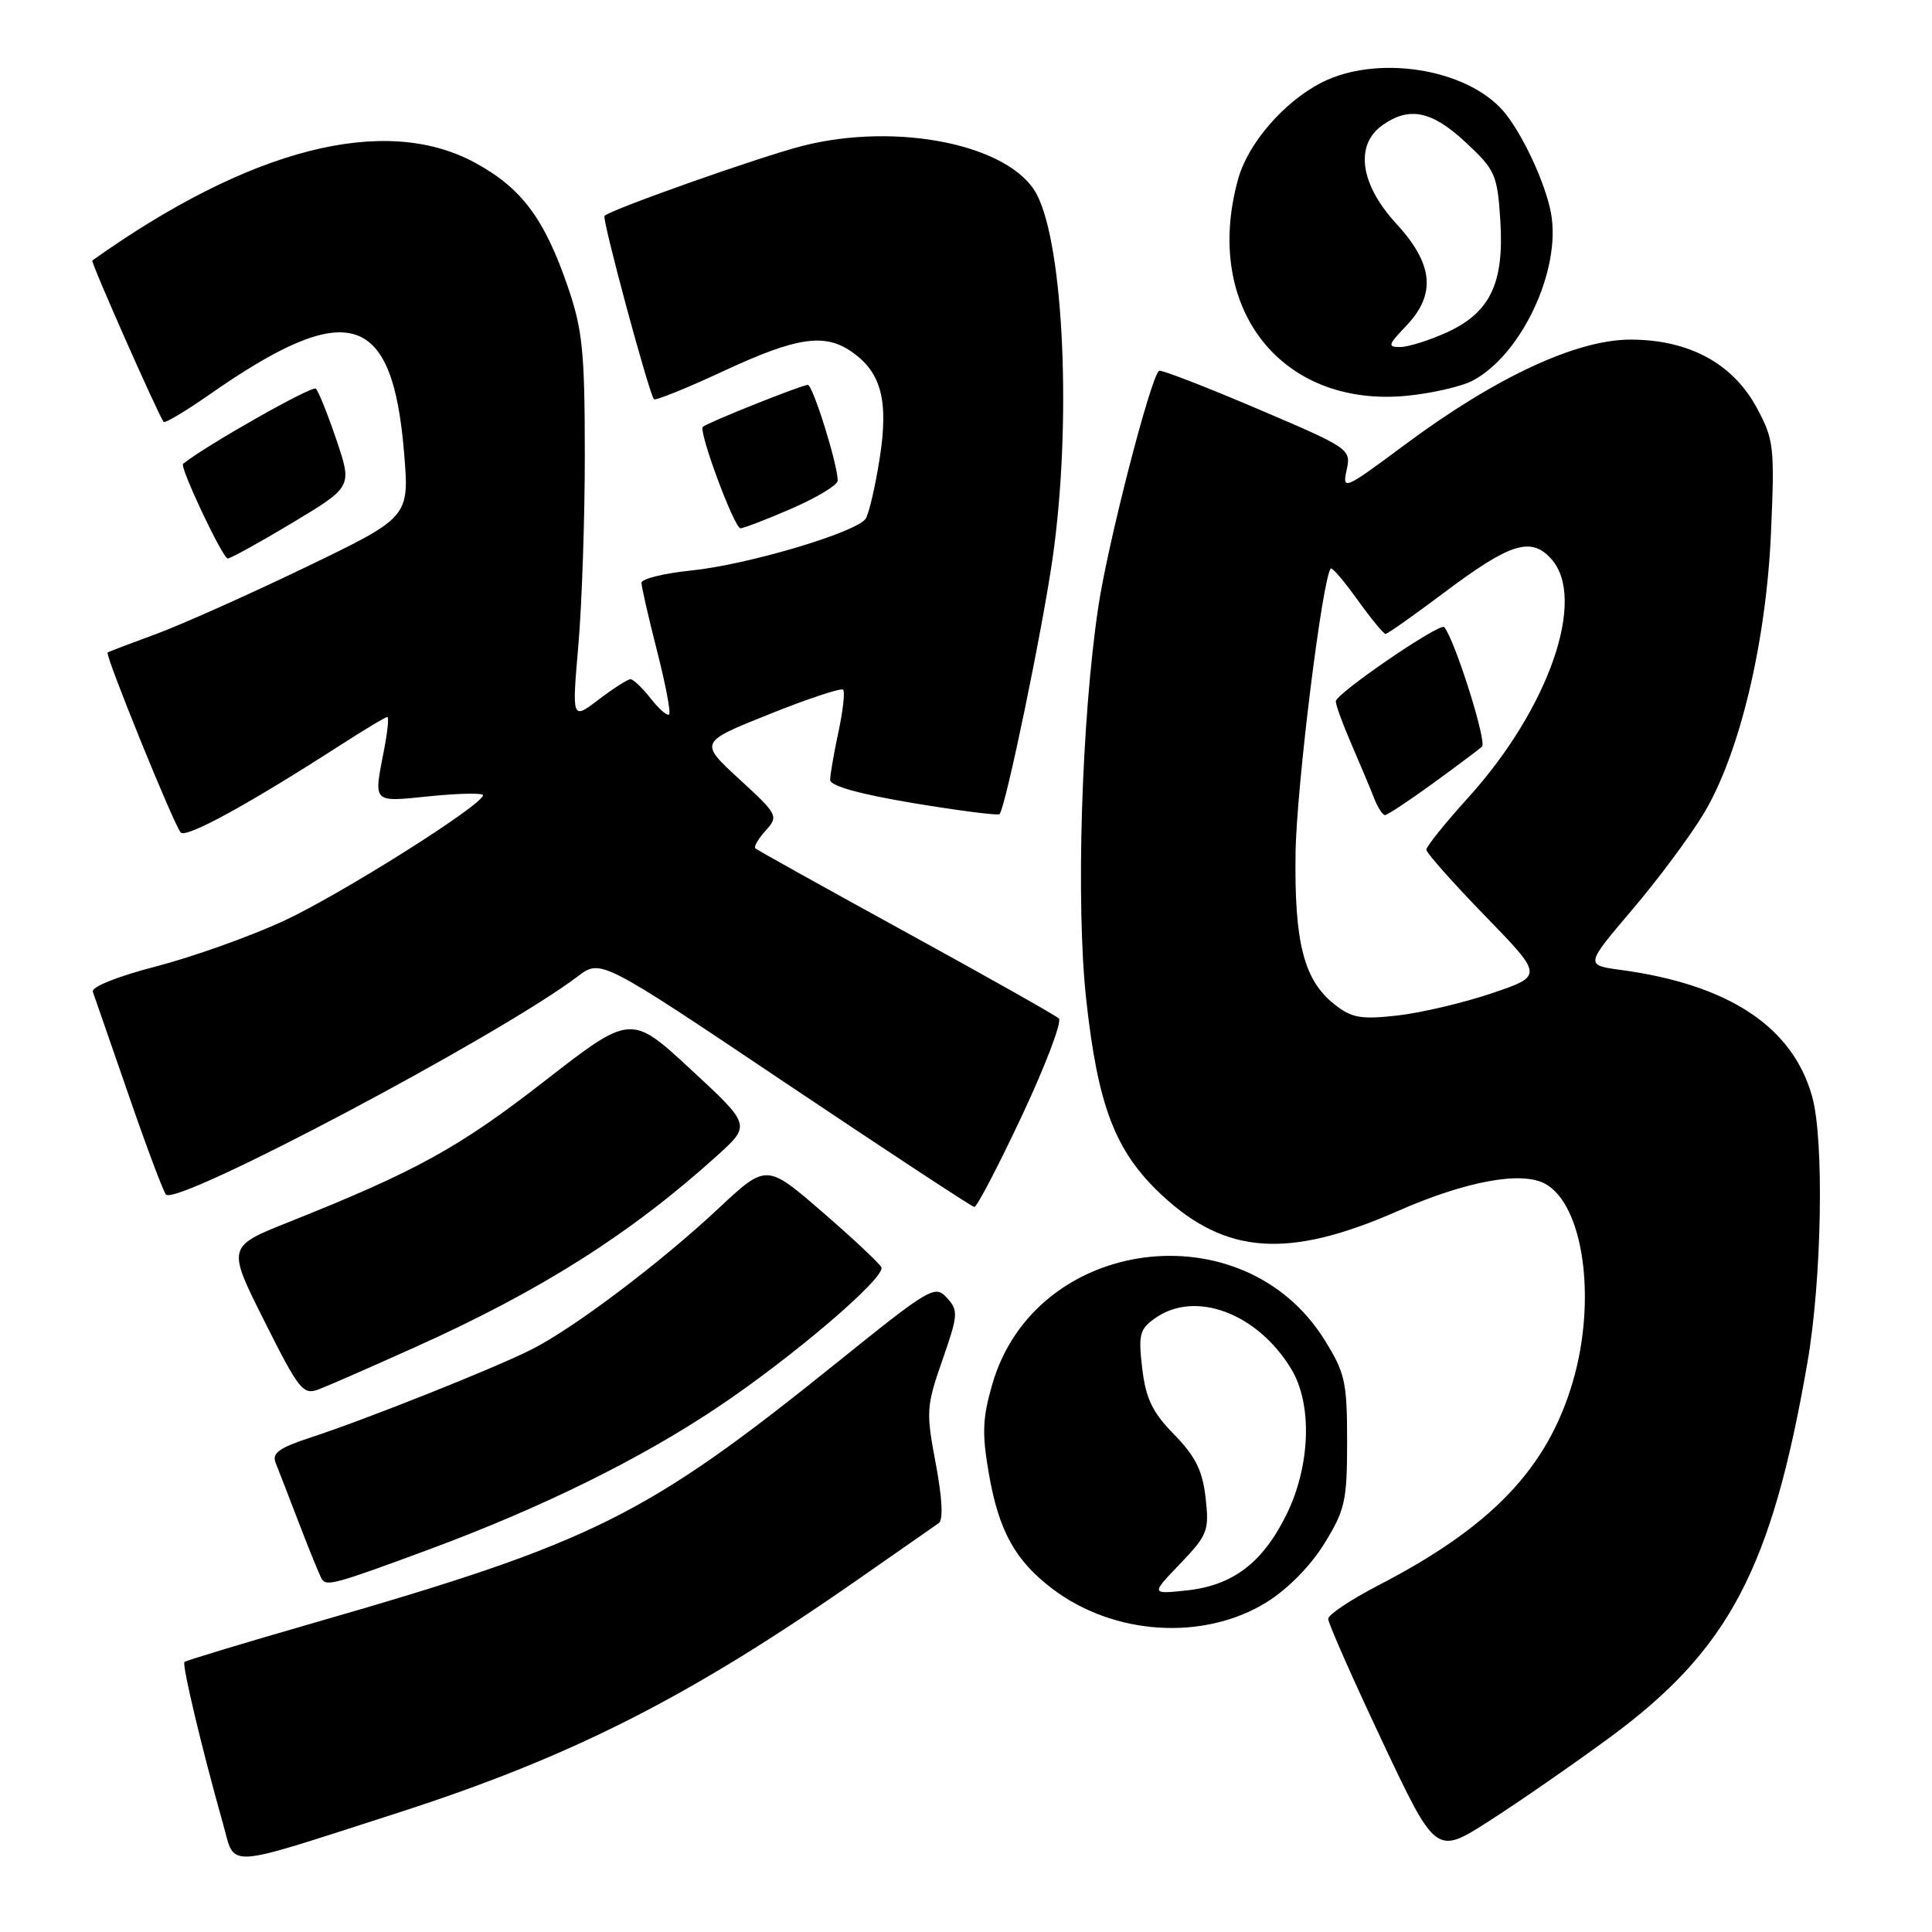 <?xml version="1.0" encoding="UTF-8" standalone="no"?>
<!DOCTYPE svg PUBLIC "-//W3C//DTD SVG 1.1//EN" "http://www.w3.org/Graphics/SVG/1.1/DTD/svg11.dtd" >
<svg xmlns="http://www.w3.org/2000/svg" xmlns:xlink="http://www.w3.org/1999/xlink" version="1.1" viewBox="0 0 256 256">
 <g >
 <path fill="currentColor"
d=" M 52.37 240.32 C 75.76 232.80 91.25 224.94 113.95 209.10 C 119.15 205.47 123.84 202.20 124.38 201.83 C 125.00 201.41 124.86 198.56 123.99 193.92 C 122.69 187.07 122.74 186.33 124.87 180.23 C 126.96 174.23 127.01 173.66 125.47 171.97 C 123.90 170.23 123.24 170.61 111.16 180.34 C 85.60 200.93 78.80 204.32 41.65 215.02 C 32.38 217.69 24.64 220.03 24.44 220.22 C 24.09 220.57 26.80 231.92 29.56 241.69 C 31.23 247.60 29.36 247.72 52.37 240.32 Z  M 213.24 230.27 C 229.09 218.63 234.76 207.90 239.50 180.50 C 241.40 169.54 241.73 151.02 240.12 145.30 C 237.54 136.05 229.08 130.46 214.77 128.52 C 210.04 127.88 210.04 127.88 216.27 120.55 C 219.70 116.52 223.97 110.78 225.76 107.79 C 230.50 99.90 234.04 85.11 234.67 70.50 C 235.16 59.21 235.05 58.24 232.79 54.05 C 229.61 48.15 223.78 45.00 216.04 45.00 C 208.88 45.00 198.16 50.00 186.16 58.92 C 178.15 64.88 177.84 65.02 178.43 62.30 C 179.05 59.50 178.91 59.41 166.48 54.11 C 159.57 51.17 153.75 48.92 153.56 49.13 C 152.34 50.41 146.76 72.15 145.53 80.42 C 143.30 95.38 142.55 119.71 143.92 132.36 C 145.48 146.62 147.77 152.57 153.91 158.32 C 162.41 166.27 170.71 166.84 185.19 160.48 C 194.19 156.52 201.54 155.15 204.71 156.84 C 209.82 159.58 211.60 172.17 208.41 183.07 C 205.05 194.55 197.65 202.31 182.63 210.07 C 178.99 211.96 176.00 213.95 175.99 214.50 C 175.98 215.05 179.19 222.32 183.12 230.66 C 190.27 245.81 190.27 245.81 197.34 241.28 C 201.23 238.79 208.39 233.83 213.24 230.27 Z  M 167.82 212.31 C 170.60 210.59 173.66 207.49 175.47 204.55 C 178.23 200.08 178.50 198.88 178.50 190.99 C 178.50 183.12 178.23 181.91 175.50 177.53 C 164.70 160.20 137.17 163.86 131.50 183.37 C 130.18 187.89 130.10 189.92 131.03 195.28 C 132.35 202.85 134.50 206.75 139.39 210.48 C 147.54 216.70 159.47 217.47 167.82 212.31 Z  M 56.85 205.31 C 71.72 199.80 84.70 193.41 94.97 186.55 C 104.91 179.92 117.30 169.35 116.79 167.94 C 116.63 167.49 113.14 164.21 109.03 160.65 C 101.56 154.18 101.56 154.18 95.22 160.11 C 87.48 167.36 75.94 176.06 70.36 178.85 C 65.34 181.37 48.49 188.08 41.18 190.47 C 36.96 191.85 36.00 192.55 36.53 193.85 C 36.90 194.76 38.31 198.41 39.67 201.96 C 41.03 205.51 42.37 208.79 42.65 209.25 C 43.26 210.23 44.51 209.88 56.85 205.31 Z  M 55.00 178.51 C 71.74 170.98 83.58 163.47 95.03 153.12 C 99.50 149.08 99.50 149.08 91.55 141.72 C 83.60 134.35 83.60 134.35 72.05 143.33 C 60.77 152.10 55.11 155.21 38.29 161.92 C 30.08 165.19 30.08 165.19 35.04 175.07 C 39.63 184.22 40.16 184.89 42.25 184.09 C 43.49 183.62 49.22 181.11 55.00 178.51 Z  M 135.41 147.85 C 138.54 141.17 140.75 135.37 140.30 134.95 C 139.86 134.53 130.72 129.38 120.00 123.50 C 109.28 117.62 100.32 112.63 100.09 112.41 C 99.86 112.19 100.48 111.13 101.46 110.05 C 103.18 108.14 103.08 107.94 97.94 103.22 C 92.65 98.35 92.65 98.35 101.94 94.63 C 107.06 92.58 111.46 91.12 111.72 91.39 C 111.98 91.65 111.70 94.17 111.10 96.98 C 110.49 99.80 110.00 102.66 110.00 103.34 C 110.00 104.14 113.90 105.23 121.04 106.42 C 127.11 107.43 132.24 108.08 132.44 107.88 C 133.24 107.04 138.13 83.46 139.50 73.80 C 142.00 56.18 140.98 32.72 137.40 25.80 C 133.99 19.21 118.97 16.10 106.26 19.35 C 100.66 20.79 81.07 27.71 80.10 28.60 C 79.73 28.94 85.95 52.02 86.65 52.90 C 86.83 53.12 90.99 51.44 95.91 49.15 C 105.59 44.65 109.28 44.11 112.88 46.63 C 116.79 49.37 117.76 53.09 116.56 60.75 C 115.98 64.46 115.14 68.05 114.71 68.72 C 113.54 70.53 99.06 74.84 91.55 75.60 C 87.95 75.97 85.00 76.70 85.00 77.22 C 85.00 77.74 85.92 81.78 87.05 86.20 C 88.18 90.62 88.91 94.43 88.66 94.67 C 88.42 94.91 87.32 93.96 86.22 92.55 C 85.12 91.15 83.91 90.00 83.54 90.00 C 83.17 90.00 81.27 91.22 79.32 92.70 C 75.78 95.40 75.78 95.40 76.64 85.45 C 77.11 79.98 77.50 68.53 77.49 60.00 C 77.48 46.55 77.18 43.64 75.23 37.97 C 72.13 28.95 69.11 24.92 62.96 21.57 C 51.01 15.07 33.15 19.63 12.23 34.52 C 11.99 34.69 20.88 54.78 21.68 55.90 C 21.84 56.13 24.57 54.50 27.74 52.29 C 46.12 39.46 52.02 41.24 53.55 60.08 C 54.24 68.54 54.24 68.54 40.37 75.22 C 32.74 78.89 23.80 82.88 20.50 84.08 C 17.20 85.29 14.39 86.36 14.26 86.46 C 13.88 86.75 23.08 109.41 23.95 110.31 C 24.69 111.09 32.91 106.59 45.20 98.67 C 48.34 96.65 51.09 95.00 51.32 95.00 C 51.55 95.00 51.36 96.91 50.91 99.25 C 49.50 106.55 49.23 106.28 57.00 105.50 C 60.85 105.11 64.00 105.06 64.00 105.37 C 64.00 106.64 45.12 118.54 37.56 122.04 C 33.13 124.09 25.54 126.79 20.71 128.05 C 15.59 129.37 12.07 130.78 12.30 131.41 C 12.51 132.01 14.63 138.12 17.01 145.00 C 19.38 151.88 21.62 157.85 21.99 158.28 C 23.38 159.90 66.17 137.24 76.55 129.38 C 79.60 127.06 79.60 127.06 104.05 143.47 C 117.50 152.49 128.77 159.90 129.10 159.93 C 129.43 159.97 132.27 154.53 135.41 147.85 Z  M 38.78 69.25 C 46.67 64.50 46.67 64.50 44.59 58.32 C 43.44 54.92 42.21 51.85 41.85 51.50 C 41.38 51.04 27.29 59.02 24.26 61.46 C 23.77 61.85 29.50 74.00 30.18 74.00 C 30.56 74.00 34.43 71.86 38.78 69.25 Z  M 104.93 67.37 C 108.27 65.92 111.00 64.26 111.00 63.68 C 111.00 61.54 107.71 51.00 107.04 51.00 C 106.25 51.00 93.70 56.01 93.13 56.56 C 92.52 57.14 97.30 70.00 98.12 70.00 C 98.53 70.00 101.60 68.82 104.93 67.37 Z  M 195.07 50.47 C 201.59 47.09 206.92 35.73 205.51 28.21 C 204.75 24.15 201.60 17.45 199.13 14.64 C 194.20 9.04 182.41 7.22 175.12 10.94 C 170.14 13.48 165.37 18.99 164.06 23.72 C 159.33 40.74 169.72 54.07 186.44 52.44 C 189.70 52.12 193.59 51.23 195.07 50.47 Z  M 176.82 133.08 C 172.77 129.88 171.49 124.90 171.67 113.00 C 171.79 104.26 175.25 76.42 176.34 75.33 C 176.52 75.15 178.12 77.03 179.89 79.50 C 181.67 81.98 183.34 84.00 183.59 84.00 C 183.85 84.00 187.31 81.56 191.28 78.58 C 200.10 71.95 202.85 71.07 205.54 74.05 C 210.30 79.30 205.23 93.88 194.57 105.66 C 191.50 109.05 189.00 112.16 189.00 112.59 C 189.00 113.01 192.49 116.94 196.75 121.33 C 204.50 129.30 204.50 129.30 197.68 131.61 C 193.93 132.88 188.30 134.20 185.18 134.56 C 180.32 135.10 179.11 134.89 176.82 133.08 Z  M 189.79 103.86 C 192.93 101.58 195.89 99.36 196.37 98.94 C 197.06 98.32 192.77 84.76 191.37 83.10 C 190.82 82.45 177.00 91.91 177.00 92.93 C 177.00 93.43 177.94 96.01 179.10 98.67 C 180.25 101.33 181.59 104.51 182.07 105.75 C 182.55 106.99 183.21 108.00 183.52 108.00 C 183.83 108.00 186.65 106.14 189.79 103.86 Z  M 156.39 207.19 C 160.02 203.39 160.24 202.83 159.75 198.47 C 159.34 194.86 158.41 192.98 155.59 190.09 C 152.69 187.13 151.83 185.33 151.35 181.32 C 150.82 176.82 151.00 176.11 153.10 174.64 C 158.40 170.93 166.59 173.99 171.08 181.37 C 173.94 186.05 173.65 194.30 170.41 200.80 C 167.25 207.14 163.30 210.11 157.16 210.75 C 152.50 211.24 152.50 211.24 156.39 207.19 Z  M 186.31 43.20 C 190.33 39.00 189.94 34.98 185.00 29.62 C 180.20 24.40 179.48 19.18 183.22 16.56 C 186.77 14.07 189.75 14.70 194.23 18.88 C 198.14 22.52 198.41 23.14 198.80 29.22 C 199.33 37.54 197.46 41.43 191.68 44.06 C 189.38 45.10 186.63 45.97 185.56 45.98 C 183.83 46.00 183.91 45.71 186.31 43.20 Z "/>
</g>
</svg>
